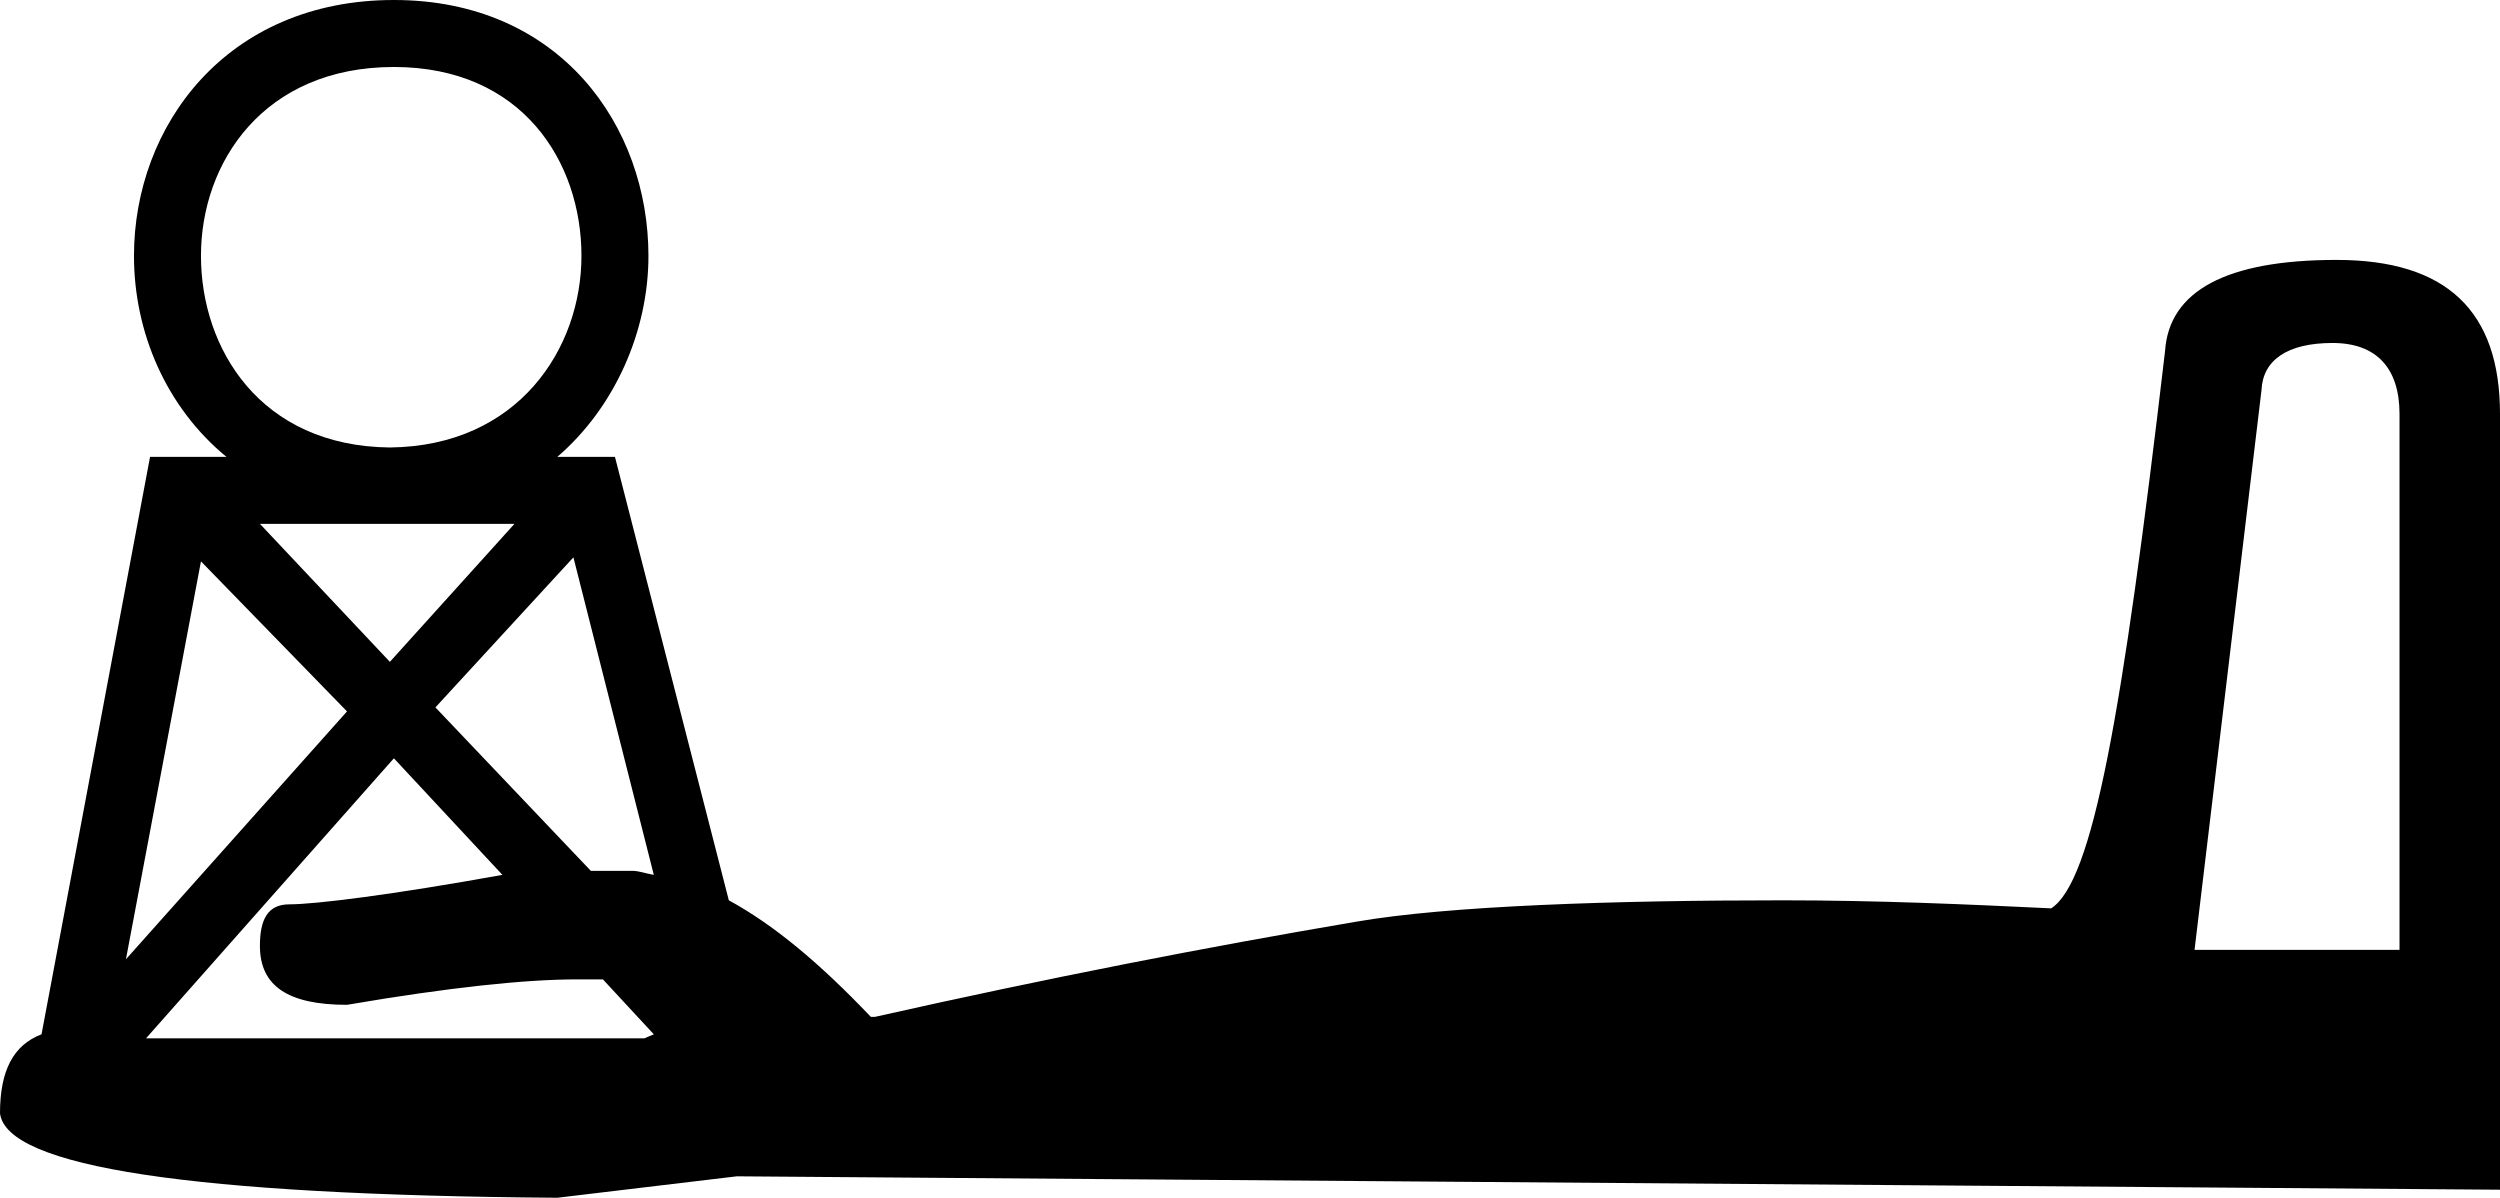 <?xml version='1.0' encoding ='UTF-8' standalone='no'?>
<svg width='18.66' height='8.94' xmlns='http://www.w3.org/2000/svg' xmlns:xlink='http://www.w3.org/1999/xlink'  version='1.1' >
<path style='fill:black; stroke:none' d=' M 2.94 0.5  C 3.9 0.5 4.34 1.21 4.34 1.91  C 4.34 2.6 3.87 3.33 2.91 3.34  C 1.94 3.33 1.5 2.6 1.5 1.91  C 1.5 1.21 1.97 0.5 2.94 0.5  Z  M 3.84 3.91  L 2.91 4.94  L 1.94 3.91  Z  M 4.28 4.16  L 4.88 6.53  C 4.82 6.52 4.77 6.5 4.72 6.5  C 4.71 6.5 4.71 6.5 4.7 6.5  C 4.68 6.5 4.67 6.5 4.66 6.5  L 4.47 6.5  C 4.45 6.5 4.44 6.5 4.43 6.5  C 4.42 6.5 4.41 6.5 4.41 6.5  L 3.25 5.28  L 4.28 4.16  Z  M 17.41 2.56  C 17.74 2.56 17.91 2.75 17.91 3.09  L 17.91 7.09  L 16.38 7.09  L 16.88 2.91  C 16.89 2.69 17.07 2.56 17.41 2.56  Z  M 1.5 4.19  L 2.59 5.31  L 0.94 7.16  L 1.5 4.19  Z  M 2.94 5.66  L 3.75 6.53  C 2.92 6.68 2.35 6.75 2.16 6.75  C 2 6.75 1.94 6.86 1.94 7.06  C 1.94 7.36 2.15 7.5 2.59 7.5  C 3.35 7.37 3.92 7.31 4.31 7.31  L 4.44 7.31  C 4.45 7.31 4.47 7.31 4.48 7.31  C 4.49 7.31 4.49 7.31 4.5 7.31  L 4.88 7.72  C 4.86 7.73 4.83 7.74 4.81 7.75  L 1.09 7.75  L 2.94 5.66  Z  M 2.94 0  C 1.69 0 1 0.94 1 1.91  C 1 2.48 1.24 3.04 1.69 3.41  L 1.12 3.41  L 0.31 7.72  C 0.1 7.8 0 7.99 0 8.31  C 0.05 8.71 1.43 8.92 4.16 8.94  L 5.5 8.78  L 18.66 8.88  L 18.66 3.09  C 18.66 2.32 18.26 1.94 17.44 1.94  C 16.62 1.94 16.19 2.17 16.16 2.62  C 15.84 5.35 15.62 6.58 15.31 6.78  C 14.69 6.75 14.01 6.72 13.31 6.72  C 12.05 6.72 10.81 6.76 10.12 6.88  C 9 7.07 7.82 7.3 6.53 7.59  L 6.5 7.59  C 6.11 7.18 5.77 6.9 5.44 6.72  L 4.59 3.41  L 4.16 3.41  C 4.59 3.04 4.84 2.47 4.84 1.91  C 4.84 0.94 4.18 0 2.94 0  Z '/></svg>
